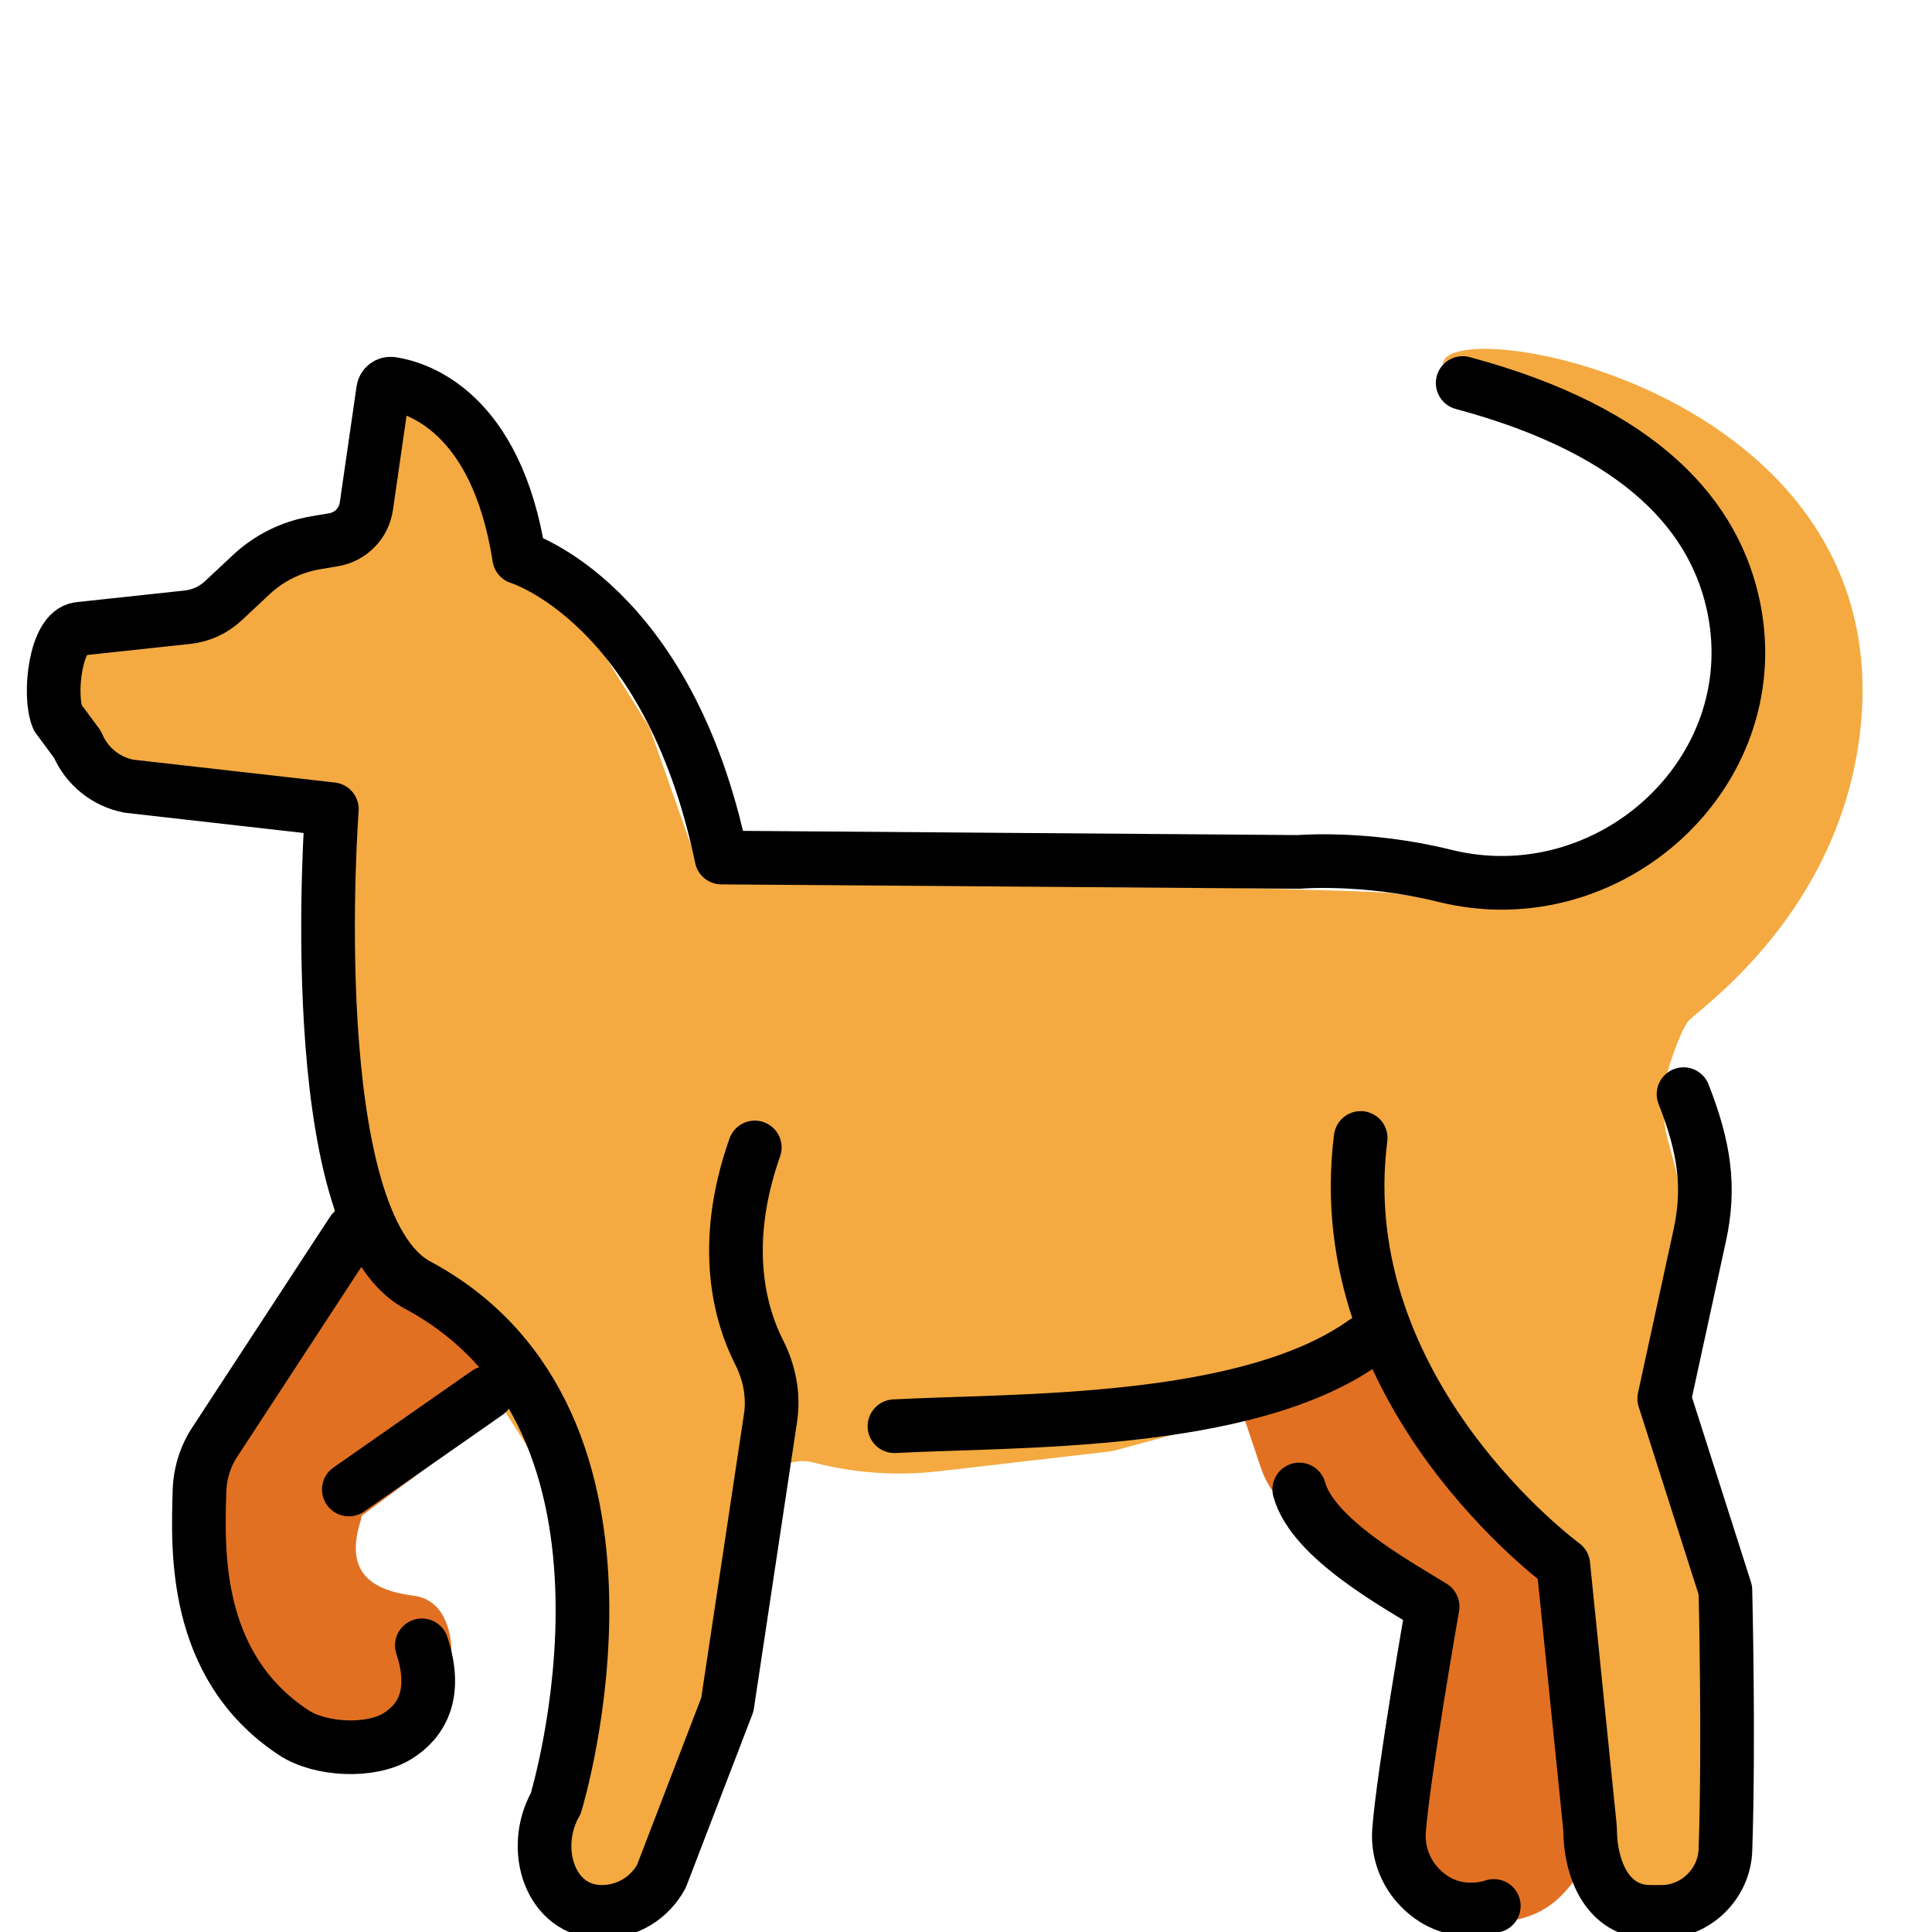 <svg width="72" height="72" viewBox="0 0 72 72" fill="none" xmlns="http://www.w3.org/2000/svg">
<g clip-path="url(#clip0_2712_6694)">
<path d="M13.963 16.726L13.567 19.191C13.435 19.798 11.975 20.559 11.372 20.707L10.158 21.006C9.848 21.082 9.567 21.248 9.351 21.483L7.946 23.008C7.682 23.295 7.323 23.477 6.935 23.522L2.486 24.263C1.804 24.341 2.404 27.099 2.404 27.099C2.624 27.468 3.604 28.423 4.02 28.529L10.972 29.988C11.636 30.158 11.662 32.076 11.728 32.758L12.151 43.163L12.156 43.22L12.793 47.15C12.861 47.565 13.086 47.938 13.422 48.19L18.263 51.825C18.531 52.027 18.731 52.306 18.834 52.625L20.152 54.691C20.806 56.713 20.887 60.419 20.663 62.532L20.025 68.758C20.04 69.593 20.409 70.417 21.106 70.877C21.21 70.946 21.361 70.988 21.54 71.01C22.767 71.162 23.924 70.388 24.416 69.255L26.178 65.197L26.235 65.021L28.316 55.723C28.516 54.825 29.421 54.273 30.312 54.504C31.839 54.901 33.427 55.011 34.995 54.829L41.331 54.095C41.411 54.086 41.49 54.071 41.568 54.049L49.839 51.81C50.48 51.637 51.161 51.87 51.561 52.398L54.336 56.063L57.166 59.916C57.559 60.45 57.788 61.087 57.826 61.749L58.757 67.99C58.89 70.548 60.821 71.263 61.819 71.175C61.819 71.175 63.673 71.199 63.846 68.563L63.613 61.576C63.643 60.659 63.515 59.745 63.237 58.871L62.078 55.242C61.619 53.804 61.527 52.274 61.811 50.792L62.522 47.081C62.764 45.821 62.713 44.522 62.373 43.284L62.168 42.536C61.905 41.576 61.933 40.56 62.245 39.614C62.474 38.921 62.75 38.215 62.956 38.013C63.514 37.464 68.572 33.914 69.326 27.229C70.901 13.259 50.419 11.116 54.254 14.273L55.791 14.649C62.315 17.208 63.328 20.063 63.328 20.063C65.559 24.28 62.937 29.547 61.55 31.004L61.283 31.285C60.692 31.906 59.972 32.386 59.171 32.691C57.976 33.146 56.311 33.773 56.17 33.786C55.948 33.806 52.245 33.35 51.748 33.275C51.251 33.2 42.786 33.013 42.494 33.011C42.25 33.009 31.032 32.925 27.379 32.897C26.693 32.892 26.09 32.458 25.862 31.811L24.261 27.269C24.208 27.116 24.131 26.972 24.035 26.842L22.201 23.893C22.098 23.753 22.009 23.628 21.866 23.528L20.801 22.615C20.535 22.427 18.961 21.667 18.846 21.362L17.753 18.468C17.732 18.413 17.709 18.36 17.682 18.307L16.82 16.606C16.553 16.078 16.107 15.662 15.561 15.433L15.433 15.379C14.495 14.984 14.179 15.731 13.963 16.726Z" fill="#F4AA41"/>
<path d="M46.278 52.586L46.986 54.692C47.224 55.4 47.684 56.012 48.297 56.437L50.766 58.146C51.74 58.82 53.344 59.289 53.299 60.472L52.603 65.202C52.467 66.129 52.392 67.066 52.377 68.003C52.372 68.382 52.367 68.686 52.367 68.686C52.602 70.164 53.759 71.325 55.236 71.564C56.278 71.732 57.362 71.443 58.119 70.709C58.695 70.151 59.278 69.323 59.603 68.12C59.699 67.762 59.709 67.386 59.674 67.017C59.536 65.565 59.16 61.624 58.967 59.6C58.891 58.798 58.538 58.053 57.969 57.483L55.066 54.581C54.861 54.376 54.683 54.146 54.535 53.896L53.295 51.803C52.426 50.335 50.618 49.718 49.033 50.349L46.925 51.188C46.372 51.408 46.088 52.022 46.278 52.586Z" fill="#E27022"/>
<path d="M13.649 45.31C13.097 46.076 11.064 48.925 9.601 51.009C8.431 52.674 7.414 55.827 7.414 57.084C7.414 58.55 7.433 59.932 7.884 60.777C8.504 61.939 9.302 63.315 9.904 63.856C10.446 64.343 11.02 64.665 11.718 64.872C12.017 64.961 12.651 65.001 13.192 65.019C13.782 65.038 14.365 64.904 14.89 64.635L15.235 64.458C15.403 64.372 15.631 64.161 15.86 63.918C16.623 63.107 16.997 61.968 16.753 60.882C16.599 60.195 16.226 59.568 15.403 59.465C13.2 59.192 13.001 58.023 13.461 56.603C13.451 56.548 13.473 56.492 13.518 56.458L16.824 54.015C18.578 52.719 18.808 50.183 17.316 48.592C17.291 48.565 17.262 48.542 17.23 48.523L15.836 47.666C15.05 47.411 13.943 46.802 13.905 45.393C13.902 45.257 13.729 45.199 13.649 45.31Z" fill="#E27022"/>
<path d="M62.741 40.776C63.521 42.762 63.736 44.242 63.345 46.039L62.021 52.12L64.3 59.261C64.3 59.261 64.441 64.838 64.302 68.941C64.259 70.212 63.192 71.25 61.92 71.25H61.507C59.933 71.25 59.256 69.701 59.256 68.127L58.259 58.315C58.259 58.315 49.501 51.923 50.708 42.408" stroke="black" stroke-width="2" stroke-linecap="round" stroke-linejoin="round"/>
<path d="M33.334 53.151C37.816 52.911 46.47 53.151 50.855 50.009" stroke="black" stroke-width="2" stroke-linecap="round" stroke-linejoin="round"/>
<path d="M54.51 14.274C61.245 16.081 63.951 19.29 64.624 22.698C65.839 28.858 59.932 34.154 53.839 32.639C50.885 31.905 48.403 32.121 48.403 32.121L26.886 31.958C24.913 22.458 19.348 20.774 19.348 20.774C18.499 15.32 15.533 14.442 14.6 14.301C14.444 14.277 14.301 14.383 14.278 14.539L13.653 18.868C13.561 19.502 13.071 20.005 12.44 20.113L11.75 20.23C10.857 20.383 10.028 20.794 9.366 21.413L8.321 22.391C7.956 22.733 7.489 22.947 6.991 23.001L2.947 23.436C2.057 23.531 1.803 25.919 2.149 26.745L2.886 27.741C3.225 28.549 3.946 29.134 4.806 29.299L12.368 30.156C12.368 30.156 11.199 45.551 15.559 47.889C25.066 52.988 20.712 67.207 20.712 67.207C19.752 68.887 20.494 71.25 22.429 71.25H22.43C23.359 71.25 24.212 70.74 24.65 69.921L27.106 63.528L28.716 52.836C28.842 51.996 28.673 51.149 28.289 50.392C27.615 49.067 26.823 46.463 28.129 42.762" stroke="black" stroke-width="2" stroke-linecap="round" stroke-linejoin="round"/>
<path d="M13.13 45.902L8.041 53.684C7.666 54.233 7.452 54.888 7.434 55.576C7.383 57.629 7.137 62.056 10.941 64.568C11.94 65.228 13.823 65.315 14.816 64.698C15.655 64.177 16.339 63.188 15.721 61.317" stroke="black" stroke-width="2" stroke-linecap="round" stroke-linejoin="round"/>
<path d="M18.155 51.908L13 55.509" stroke="black" stroke-width="2" stroke-linecap="round" stroke-linejoin="round"/>
<path d="M48.42 55.509C48.926 57.341 52.018 59.02 53.389 59.874C53.389 59.874 52.295 66.121 52.138 68.226C52.082 68.987 52.357 69.724 52.829 70.251C54.071 71.64 55.67 71.029 55.67 71.029" stroke="black" stroke-width="2" stroke-linecap="round" stroke-linejoin="round"/>
</g>
<defs>
<clipPath id="clip0_2712_6694">
<rect width="72" height="72" fill="white"/>
</clipPath>
</defs>
</svg>
